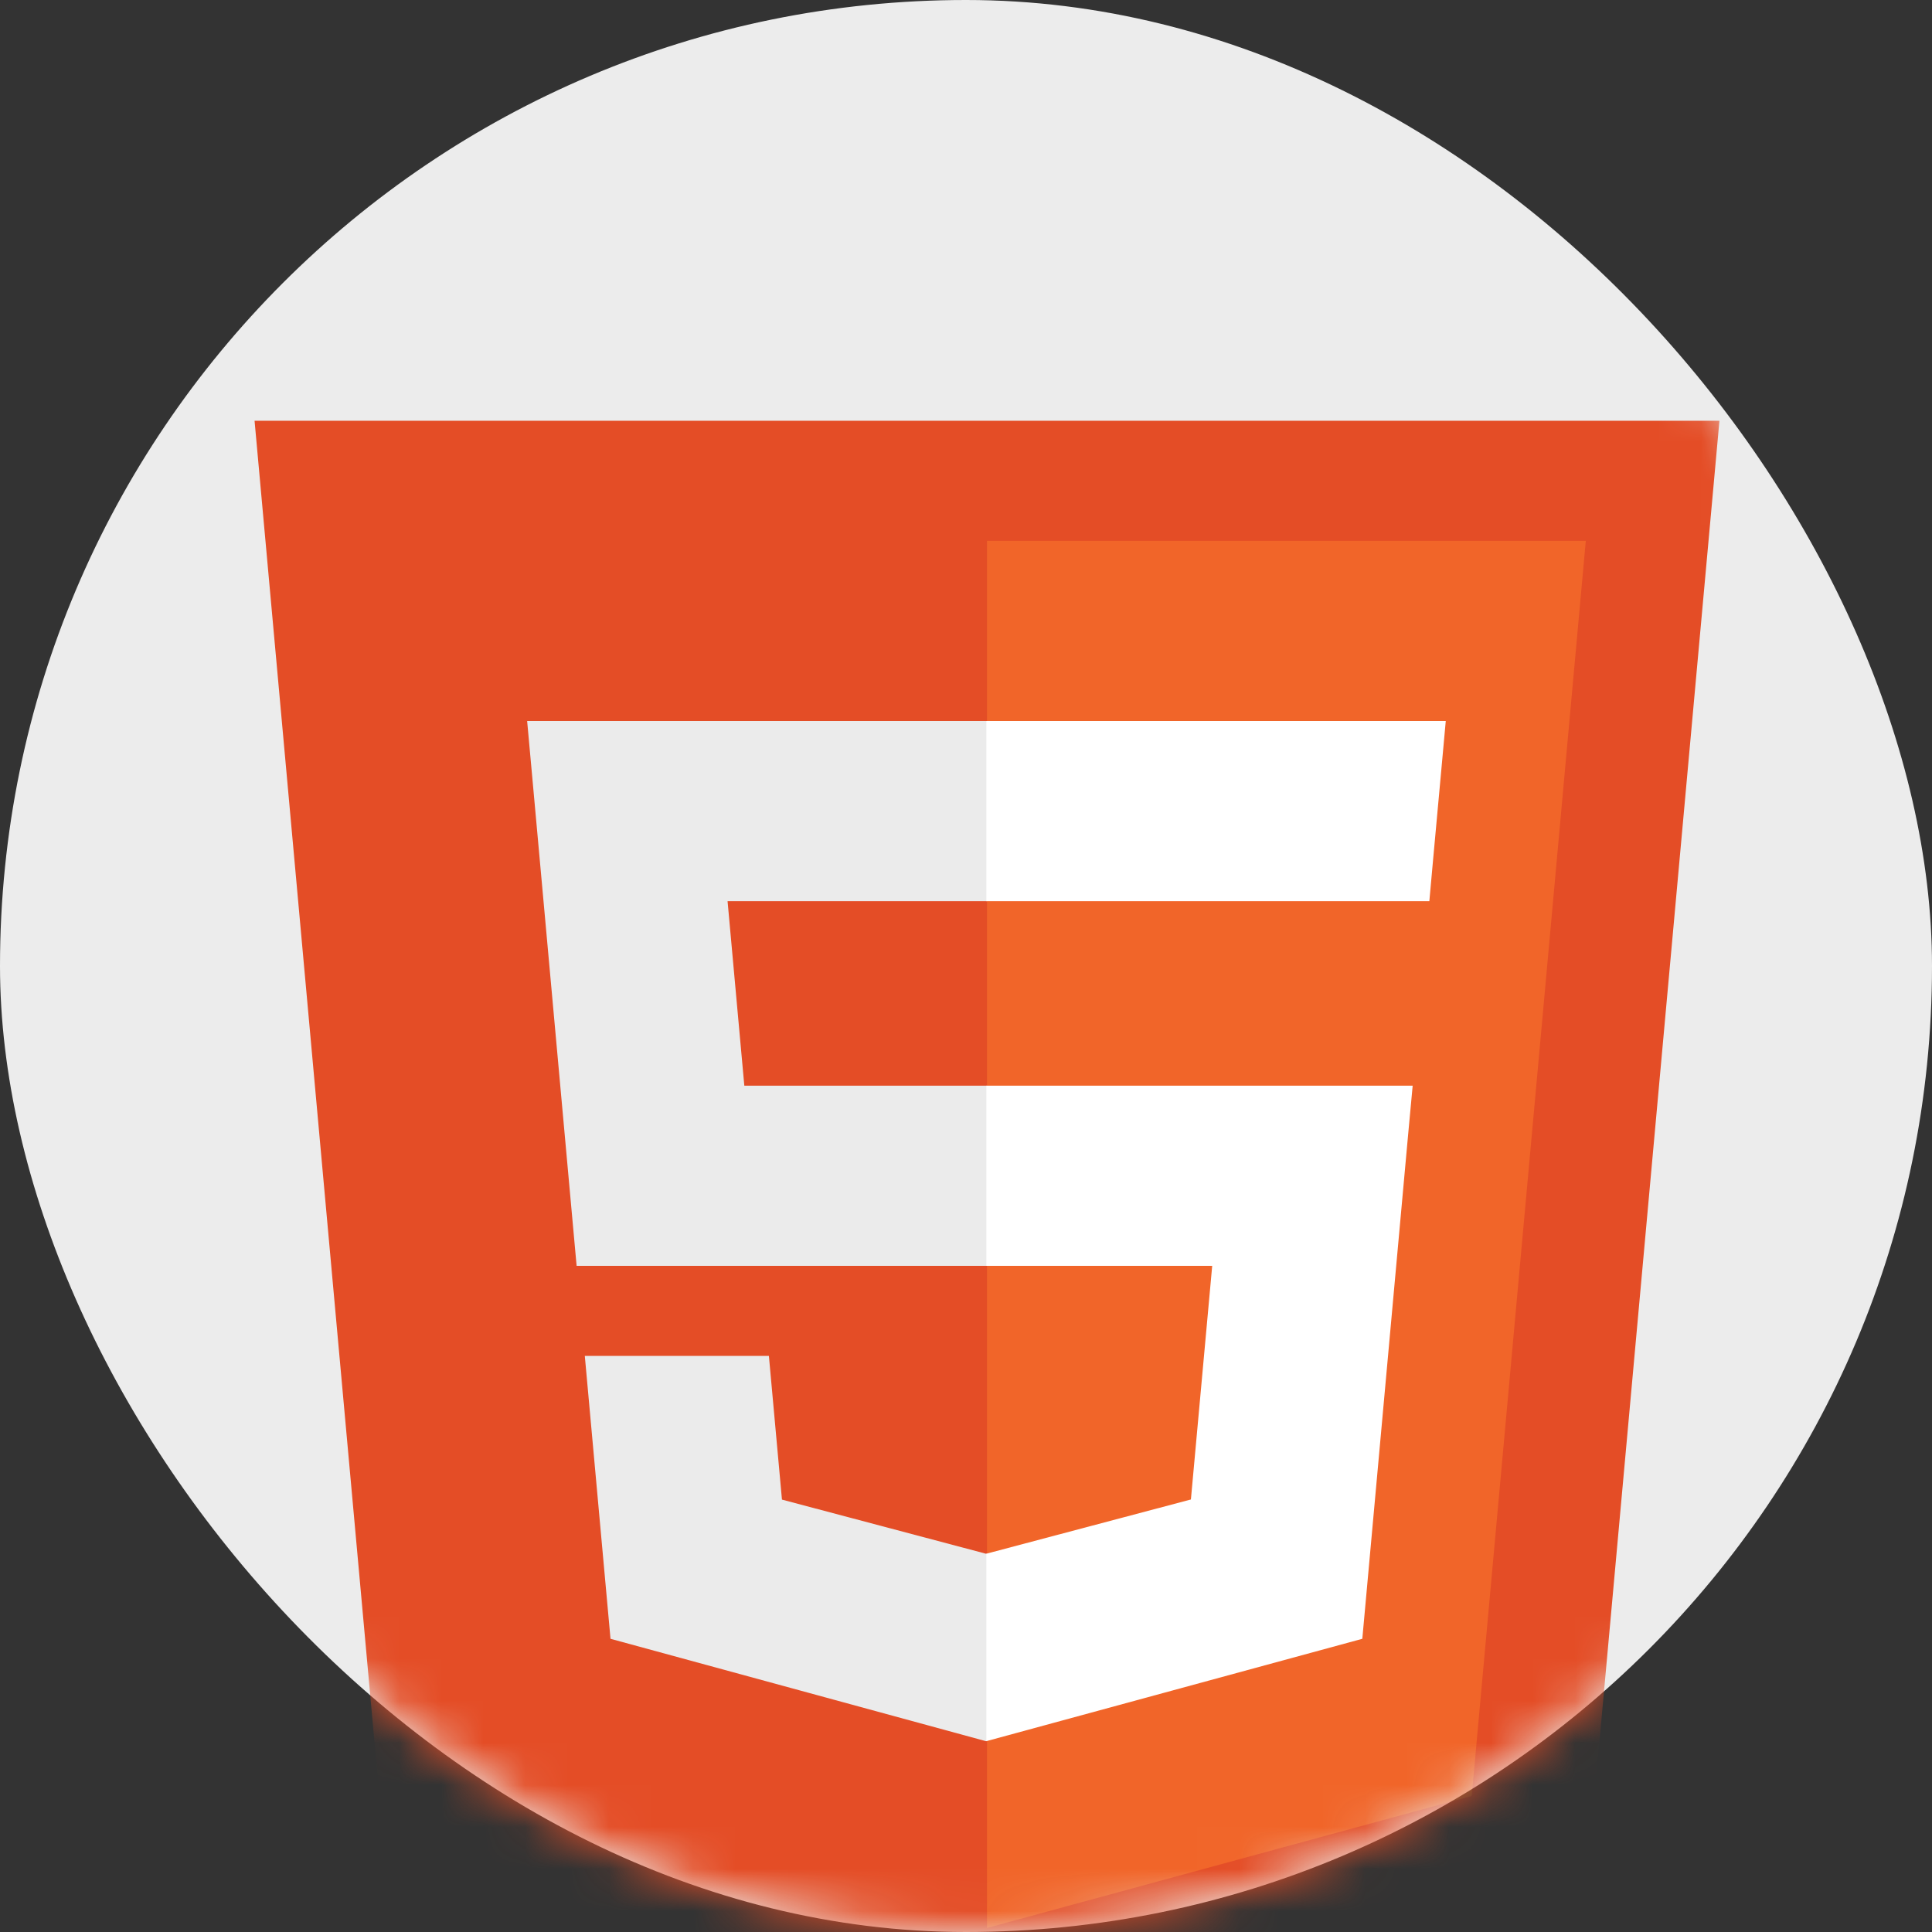 <?xml version="1.0" encoding="UTF-8" standalone="no"?>
<svg width="46px" height="46px" viewBox="0 0 46 46" version="1.1" xmlns="http://www.w3.org/2000/svg" xmlns:xlink="http://www.w3.org/1999/xlink">
    <rect x="0" y="0" width="46" height="46" fill="#333333" stroke="none"/>
    <!-- Generator: Sketch 50 (54983) - http://www.bohemiancoding.com/sketch -->
    <title>Group 62-circle</title>
    <desc>Created with Sketch.</desc>
    <defs>
        <rect id="path-1" x="0" y="0" width="46" height="46" rx="23"></rect>
    </defs>
    <g id="Page-1" stroke="none" stroke-width="1" fill="none" fill-rule="evenodd">
        <g id="Development" transform="translate(-87, -6277)">
            <g id="Group-62" transform="translate(87, 6277)">
                <mask id="mask-2" fill="white">
                    <use xlink:href="#path-1"></use>
                </mask>
                <use id="Rectangle-Copy-2-Copy-96" fill="#ECECEC" fill-rule="nonzero" xlink:href="#path-1"></use>
                <g id="logo-html-5-copy" mask="url(#mask-2)" fill-rule="nonzero">
                    <g transform="translate(6, 10)" id="Shape">
                        <polygon fill="#E44D26" points="34.939 0.018 31.762 34.988 17.479 38.878 3.235 34.993 0.061 0.018"></polygon>
                        <polygon fill="#F16529" points="17.5 35.904 29.041 32.761 31.757 2.878 17.5 2.878"></polygon>
                        <path d="M11.323,11.457 L17.5,11.457 L17.5,7.167 L6.551,7.167 L6.656,8.318 L7.729,20.139 L17.5,20.139 L17.5,15.85 L11.722,15.85 L11.323,11.457 Z M12.307,22.284 L7.924,22.284 L8.536,29.019 L17.48,31.458 L17.5,31.453 L17.5,26.99 L17.481,26.995 L12.618,25.705 L12.307,22.284 Z" fill="#EBEBEB"></path>
                        <path d="M17.485,20.139 L22.862,20.139 L22.355,25.702 L17.485,26.993 L17.485,31.456 L26.436,29.019 L26.502,28.294 L27.528,17.001 L27.635,15.85 L17.485,15.85 L17.485,20.139 Z M17.485,11.447 L17.485,11.457 L28.032,11.457 L28.119,10.493 L28.318,8.318 L28.423,7.167 L17.485,7.167 L17.485,11.447 L17.485,11.447 Z" fill="#FFFFFF"></path>
                    </g>
                </g>
            </g>
        </g>
    </g>
</svg>